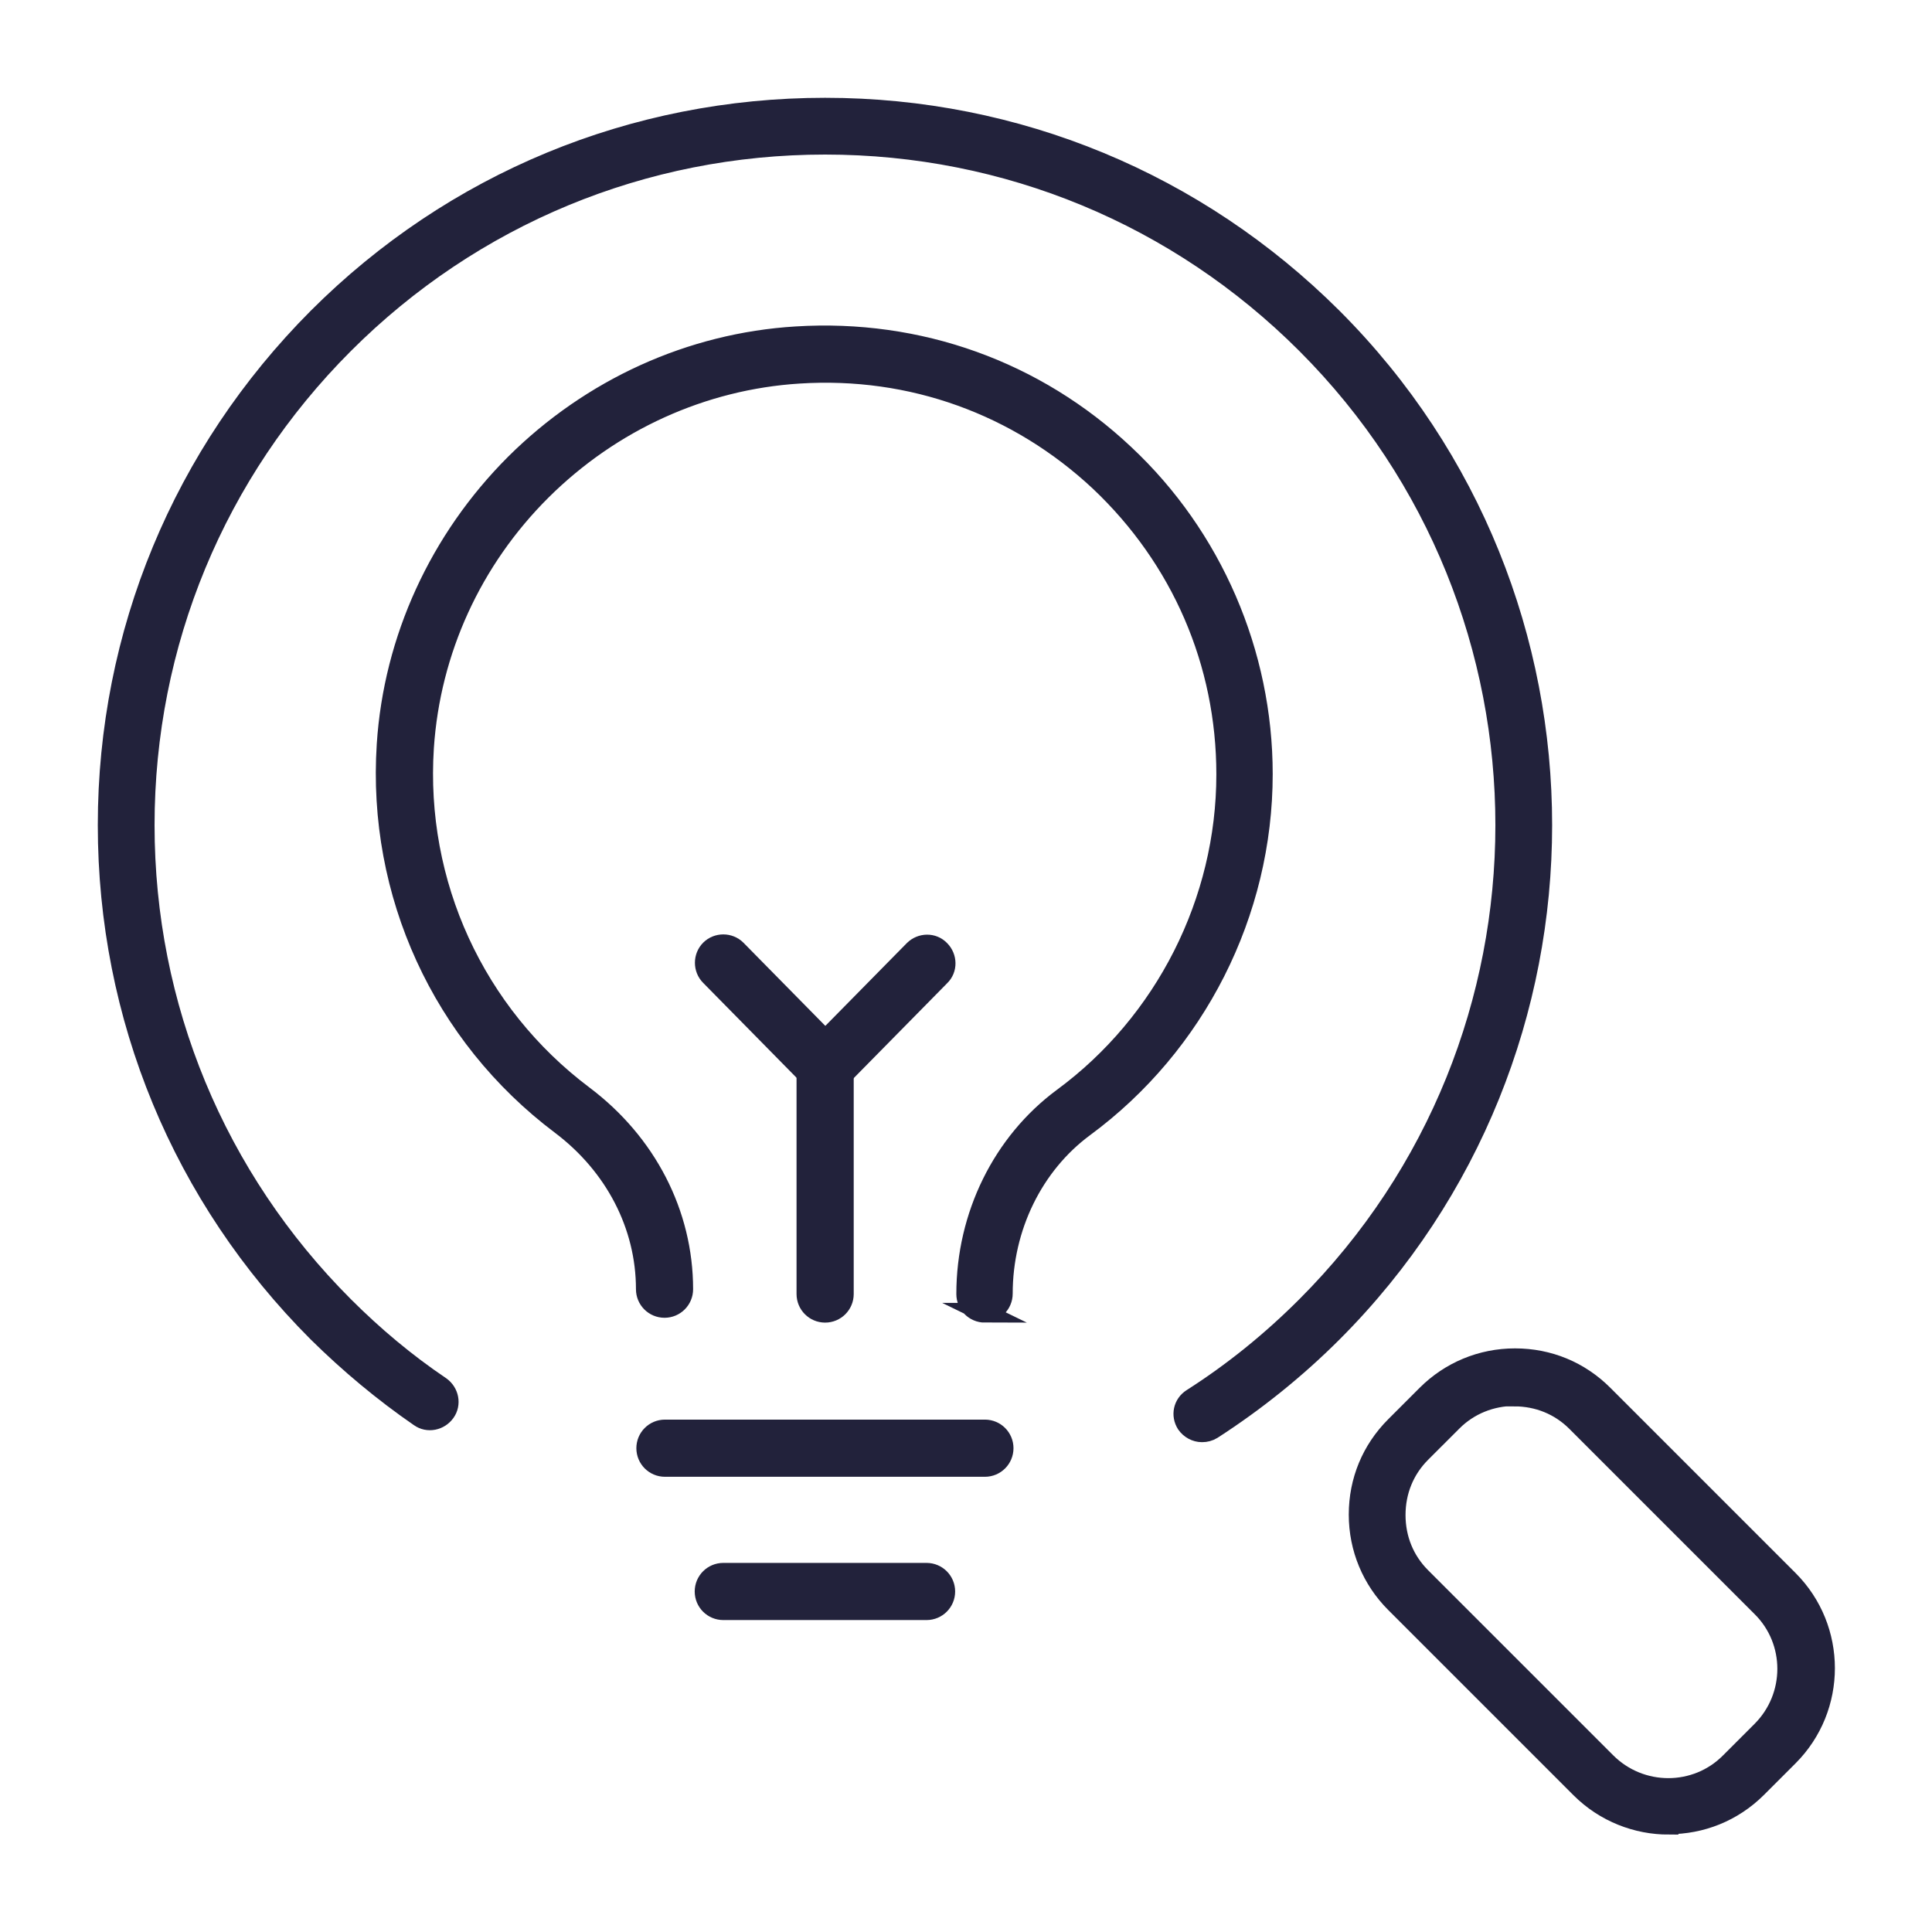 <svg width="100" height="100" viewBox="0 0 100 100" fill="none" xmlns="http://www.w3.org/2000/svg">
<path d="M62.208 74.146C61.896 74.146 61.583 73.979 61.396 73.708C61.104 73.25 61.229 72.667 61.688 72.375C63.812 71.021 65.792 69.417 67.604 67.604C81.333 53.875 81.333 31.542 67.604 17.812C60.958 11.167 52.104 7.5 42.708 7.5C33.312 7.5 24.458 11.167 17.812 17.812C11.167 24.458 7.5 33.312 7.5 42.708C7.5 52.104 11.167 60.958 17.812 67.604C19.354 69.146 21.021 70.542 22.812 71.75C23.25 72.062 23.375 72.667 23.062 73.104C22.75 73.542 22.146 73.667 21.708 73.354C19.833 72.062 18.062 70.583 16.438 68.979C9.417 61.958 5.562 52.625 5.562 42.708C5.562 32.792 9.438 23.458 16.438 16.438C23.458 9.417 32.792 5.562 42.708 5.562C52.625 5.562 61.958 9.438 68.979 16.438C83.458 30.917 83.458 54.5 68.979 68.979C67.083 70.875 64.979 72.562 62.75 74C62.583 74.104 62.396 74.146 62.229 74.146H62.208Z" fill="#22223B" stroke="#22223B" stroke-miterlimit="10"/>
<path d="M86.375 94.458C84.729 94.458 83.062 93.833 81.792 92.563L72.208 82.979C71 81.771 70.312 80.146 70.312 78.396C70.312 76.646 70.979 75.042 72.208 73.813L73.833 72.188C75.042 70.979 76.667 70.292 78.417 70.292C80.167 70.292 81.771 70.958 83 72.188L92.583 81.771C95.104 84.292 95.104 88.396 92.583 90.917L90.958 92.542C89.688 93.813 88.042 94.438 86.375 94.438V94.458ZM78.396 72.271C77.188 72.271 76.042 72.729 75.188 73.583L73.562 75.208C72.708 76.063 72.25 77.188 72.25 78.417C72.25 79.646 72.708 80.771 73.562 81.625L83.146 91.208C84.917 92.979 87.792 92.979 89.542 91.208L91.167 89.583C92.938 87.813 92.938 84.938 91.167 83.188L81.583 73.604C80.729 72.75 79.604 72.292 78.375 72.292L78.396 72.271Z" fill="#22223B" stroke="#22223B" stroke-miterlimit="10"/>
<path d="M50.979 67.958C50.438 67.958 50 67.521 50 66.979C50 62.917 51.875 59.125 55 56.813C60.292 52.917 63.458 46.646 63.458 40.083C63.458 34.292 61.125 28.917 56.917 24.938C52.688 20.979 47.167 18.979 41.354 19.354C36.375 19.667 31.646 21.813 28.042 25.396C24.438 28.979 22.292 33.688 21.958 38.688C21.5 45.729 24.583 52.458 30.208 56.688C33.479 59.146 35.375 62.813 35.375 66.729C35.375 67.271 34.938 67.708 34.396 67.708C33.854 67.708 33.417 67.271 33.417 66.729C33.417 63.438 31.812 60.333 29.021 58.229C22.875 53.604 19.5 46.25 20 38.542C20.354 33.083 22.729 27.917 26.646 24C30.583 20.083 35.75 17.729 41.208 17.396C47.562 17 53.604 19.167 58.208 23.5C62.771 27.771 65.375 33.813 65.375 40.063C65.375 47.25 61.917 54.083 56.125 58.354C53.5 60.292 51.917 63.521 51.917 66.958C51.917 67.5 51.479 67.938 50.938 67.938L50.979 67.958Z" fill="#22223B" stroke="#22223B" stroke-miterlimit="10"/>
<path d="M50.979 75.938H34.417C33.875 75.938 33.438 75.5 33.438 74.958C33.438 74.417 33.875 73.979 34.417 73.979H50.979C51.521 73.979 51.958 74.417 51.958 74.958C51.958 75.5 51.521 75.938 50.979 75.938Z" fill="#22223B" stroke="#22223B" stroke-miterlimit="10"/>
<path d="M47.958 83.354H37.438C36.896 83.354 36.458 82.917 36.458 82.375C36.458 81.833 36.896 81.396 37.438 81.396H47.958C48.5 81.396 48.938 81.833 48.938 82.375C48.938 82.917 48.5 83.354 47.958 83.354Z" fill="#22223B" stroke="#22223B" stroke-miterlimit="10"/>
<path d="M42.708 67.958C42.167 67.958 41.729 67.521 41.729 66.979V55.187C41.729 54.646 42.167 54.208 42.708 54.208C43.25 54.208 43.688 54.646 43.688 55.187V66.979C43.688 67.521 43.25 67.958 42.708 67.958Z" fill="#22223B" stroke="#22223B" stroke-miterlimit="10"/>
<path d="M42.708 56.167C42.458 56.167 42.208 56.062 42.021 55.875L36.75 50.521C36.375 50.146 36.375 49.521 36.75 49.146C37.125 48.771 37.75 48.771 38.125 49.146L43.396 54.5C43.771 54.875 43.771 55.5 43.396 55.875C43.208 56.062 42.958 56.146 42.708 56.146V56.167Z" fill="#22223B" stroke="#22223B" stroke-miterlimit="10"/>
<path d="M42.708 56.167C42.458 56.167 42.208 56.083 42.021 55.896C41.646 55.521 41.625 54.896 42.021 54.521L47.292 49.167C47.667 48.792 48.292 48.771 48.667 49.167C49.042 49.542 49.062 50.167 48.667 50.542L43.396 55.896C43.208 56.083 42.958 56.187 42.708 56.187V56.167Z" fill="#22223B" stroke="#22223B" stroke-miterlimit="10"/>
</svg>
